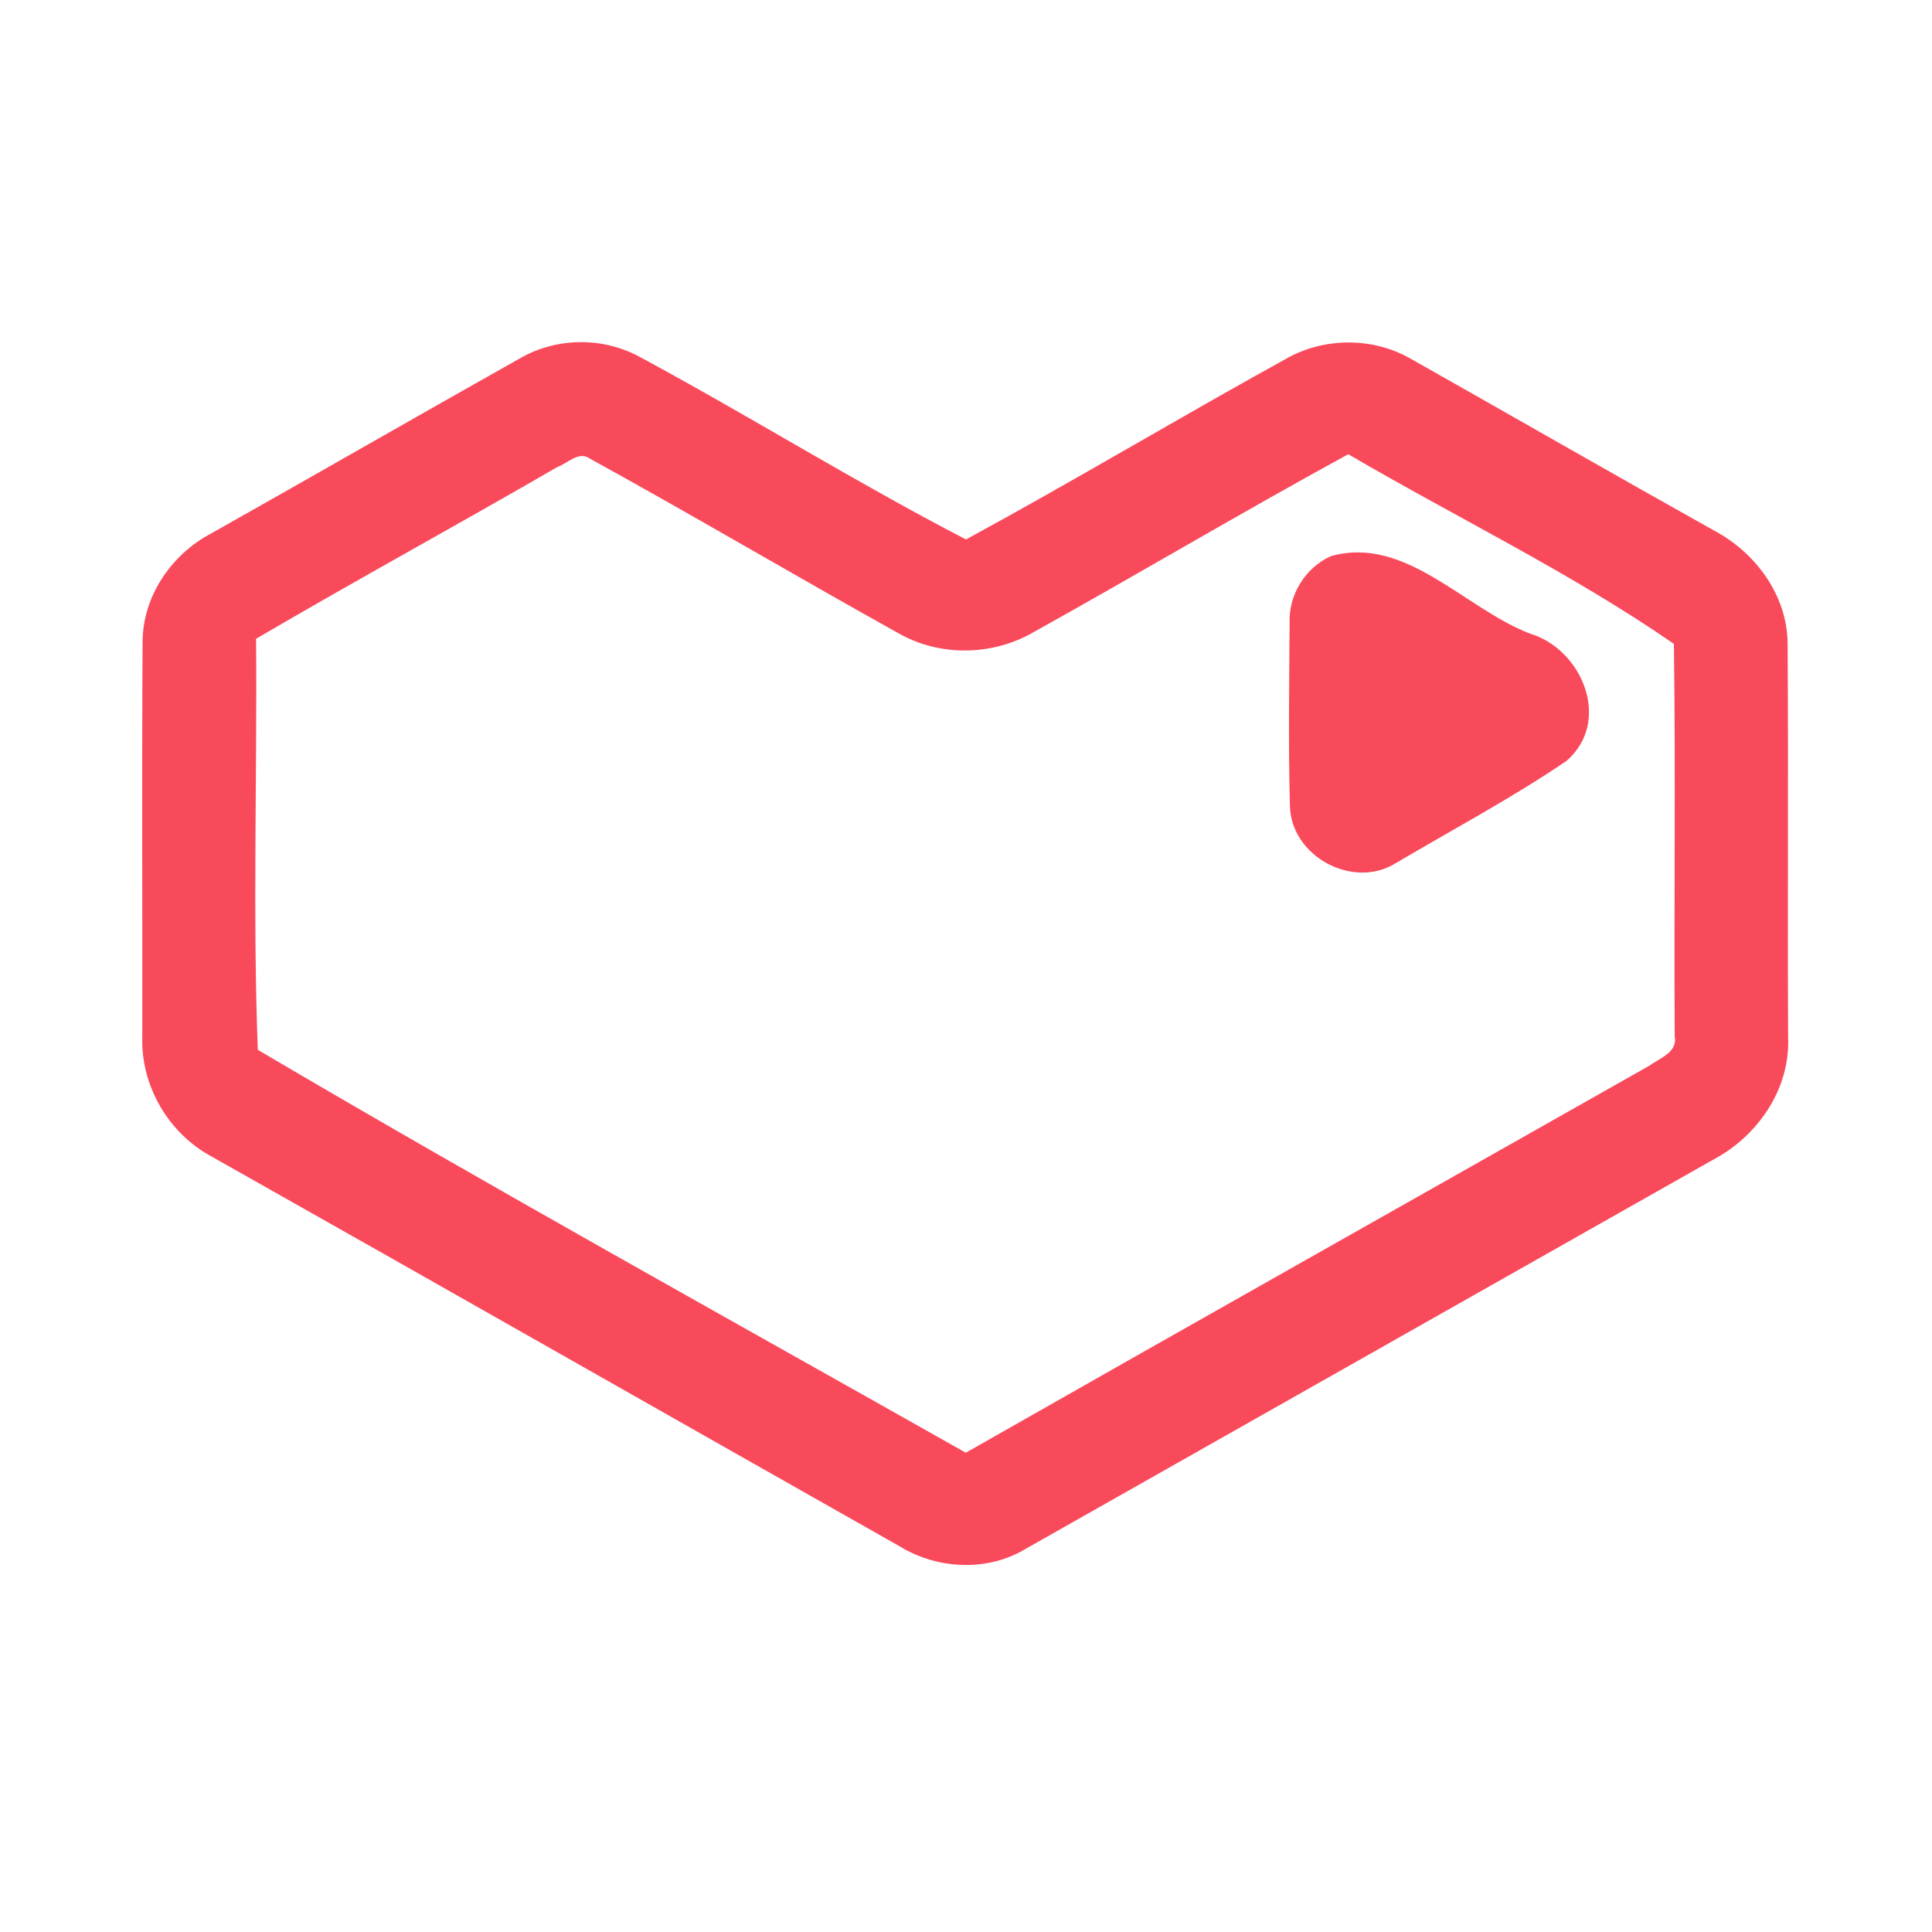 <?xml version="1.0" encoding="UTF-8" ?>
<!DOCTYPE svg PUBLIC "-//W3C//DTD SVG 1.1//EN" "http://www.w3.org/Graphics/SVG/1.1/DTD/svg11.dtd">
<svg width="192pt" height="192pt" viewBox="0 0 192 192" version="1.1" xmlns="http://www.w3.org/2000/svg">
<g id="#f94a5cff">
<path fill="#f94a5c" opacity="1.00" d=" M 51.64 35.63 C 55.27 33.51 59.92 33.46 63.60 35.48 C 74.49 41.35 85.01 47.92 96.00 53.61 C 106.66 47.82 117.07 41.58 127.69 35.72 C 131.53 33.49 136.46 33.46 140.30 35.71 C 150.32 41.37 160.29 47.10 170.33 52.72 C 174.46 54.90 177.61 59.15 177.65 63.92 C 177.74 76.97 177.64 90.01 177.70 103.06 C 177.94 108.19 174.69 112.91 170.25 115.25 C 147.48 128.12 124.73 141.03 101.97 153.90 C 98.12 156.24 93.12 155.97 89.35 153.64 C 66.56 140.75 43.82 127.79 21.02 114.93 C 16.75 112.63 13.99 107.92 14.14 103.06 C 14.16 90.02 14.09 76.96 14.17 63.92 C 14.13 59.33 17.00 55.10 21.01 53.00 C 31.24 47.24 41.41 41.38 51.64 35.63 M 55.39 46.41 C 45.45 52.17 35.36 57.67 25.45 63.48 C 25.56 77.09 25.11 90.75 25.62 104.33 C 48.84 118.01 72.49 131.10 95.98 144.37 C 118.61 131.49 141.29 118.72 163.94 105.89 C 164.93 105.15 166.74 104.58 166.43 103.00 C 166.35 90.00 166.53 76.99 166.35 63.99 C 156.20 56.96 144.73 51.43 133.99 45.14 C 123.49 50.87 113.20 56.99 102.74 62.81 C 98.64 65.20 93.35 65.28 89.23 62.90 C 78.96 57.18 68.84 51.20 58.54 45.53 C 57.48 44.83 56.38 46.07 55.39 46.41 Z" />
<path fill="#f94a5c" opacity="1.00" d=" M 132.26 55.27 C 139.67 53.18 145.51 60.45 152.03 62.96 C 157.27 64.52 160.22 71.71 155.66 75.63 C 150.21 79.33 144.36 82.44 138.69 85.79 C 134.42 88.44 128.26 85.06 128.19 80.05 C 128.03 74.01 128.12 67.96 128.16 61.91 C 128.05 59.12 129.71 56.42 132.26 55.27 Z" />
</g>
</svg>

